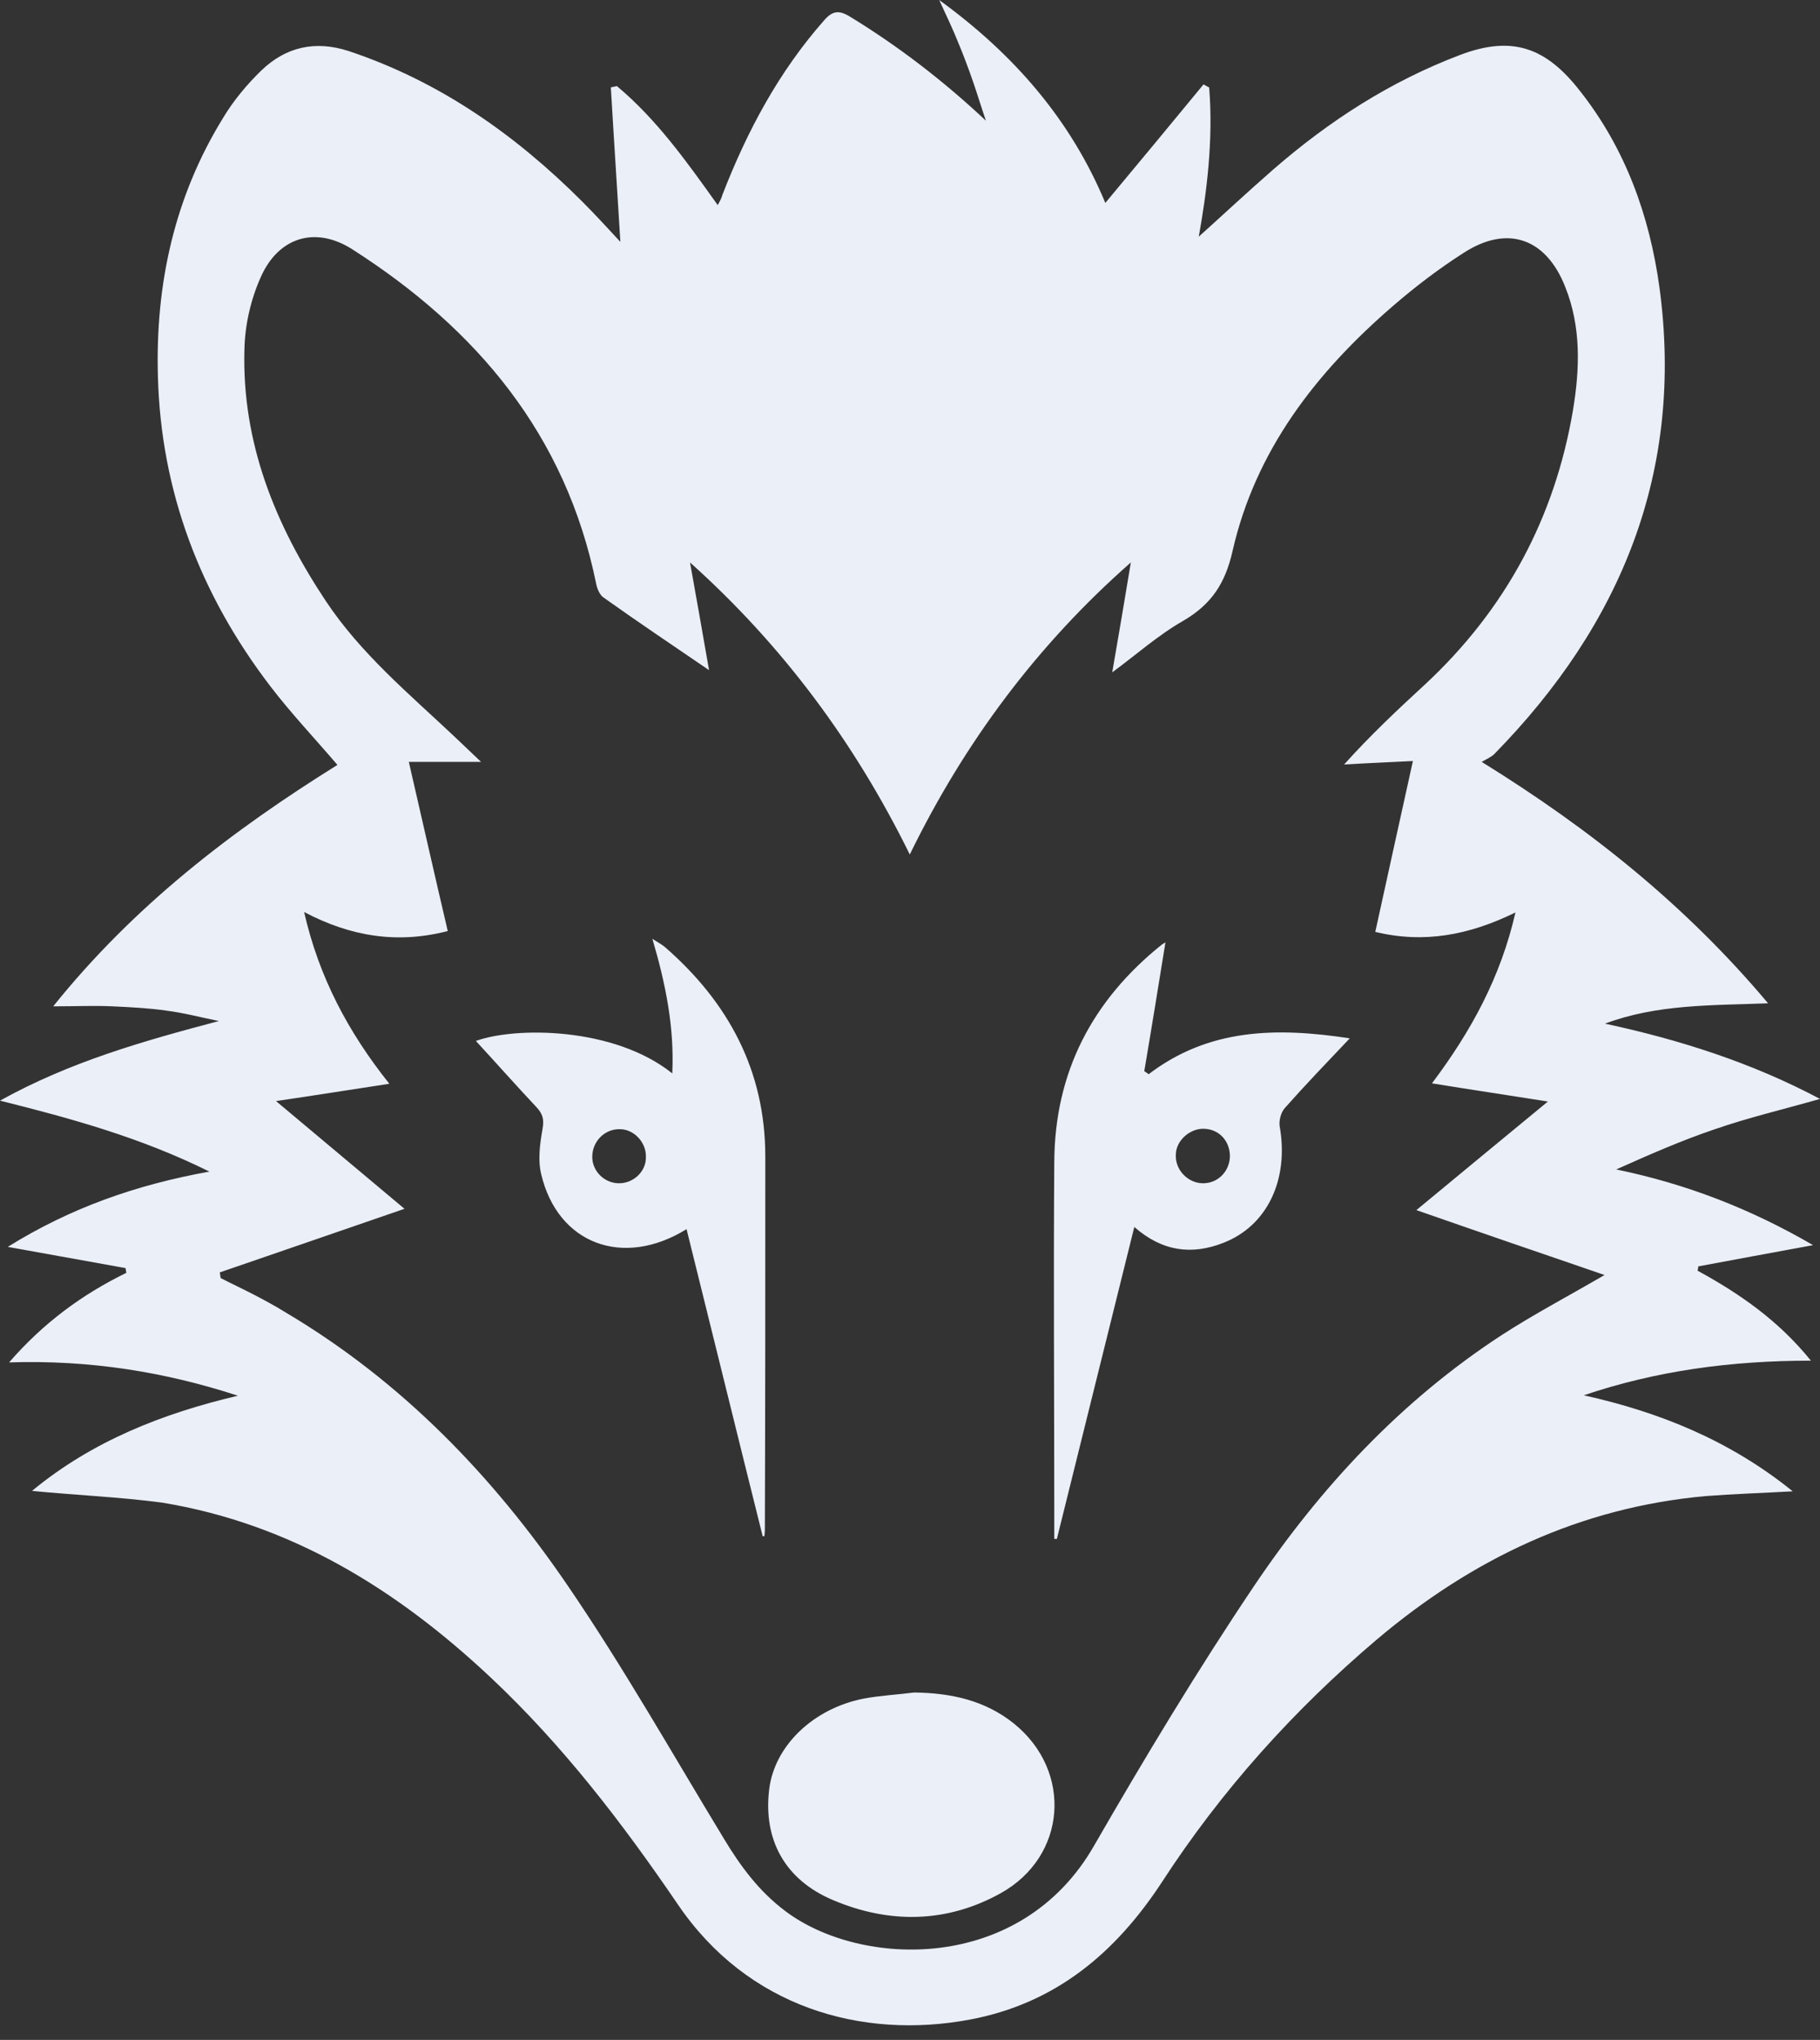 <?xml version="1.0" encoding="UTF-8" standalone="no"?><svg xmlns="http://www.w3.org/2000/svg" xmlns:xlink="http://www.w3.org/1999/xlink" fill="#ebeff8" height="471.5" preserveAspectRatio="xMidYMid meet" version="1" viewBox="-0.0 -0.1 420.7 471.5" width="420.7" zoomAndPan="magnify"><rect x="-0.0" y="-0.1" width="420.7" height="471.5" fill="#333333" stroke="none"/><g id="change1_1"><path d="M7.4,344.5c13.9-11.5,30.2-17.9,47.6-22c-16.9-5.5-34.2-8.3-52.9-7.7c8-9.2,16.9-15.7,27.1-20.7c-0.1-0.4-0.1-0.8-0.2-1.1 c-8.9-1.6-17.7-3.2-27.2-4.9c14.3-8.9,29.4-14.3,46.6-17.4c-15.7-7.8-31.6-12.2-48.4-16.4c16.2-9,33.2-13.8,50.6-18.4 c-4-0.8-8.1-1.9-12.1-2.4c-4.1-0.6-8.3-0.8-12.5-1c-4.3-0.2-8.5,0-13.7,0c18.7-23.3,41.3-40.6,65.7-55.8c-5.3-6.2-10.8-12-15.6-18.3 c-16.1-21.1-25.2-44.9-25.9-71.5c-0.6-21.3,3.8-41.5,15.1-59.8c2.4-4,5.5-7.7,8.8-10.9c5.7-5.5,12.5-7,20.2-4.5 c21,7,38.5,19.3,54,34.8c3.1,3.1,6.1,6.4,8.8,9.3c-0.7-11.7-1.5-23.7-2.2-35.7c0.5-0.1,0.9-0.2,1.4-0.3c9.2,7.7,16.1,17.4,23.3,27.5 c0.5-0.9,0.9-1.6,1.1-2.4c5.7-14.7,13-28.4,23.5-40.3c1.9-2.2,3.4-2.4,5.9-0.9c11.3,6.9,21.7,14.9,31.5,24.1c-1-2.9-1.9-5.9-2.9-8.8 c-1.1-3.2-2.3-6.4-3.6-9.5c-1.2-3-2.6-5.9-4.3-9.6c17.5,12.7,30.5,27.9,38.4,46.9c7.6-9.1,15.2-18.3,22.7-27.4 c0.4,0.2,0.8,0.5,1.3,0.7c1,12.3-0.6,24.5-2.4,34.5c4.9-4.4,11-10.1,17.3-15.6c12.9-11.2,27-20.3,43.1-26.4 c12.1-4.6,19.9-1.7,27.7,8.3c10.5,13.3,16.1,28.8,18.4,45.5c5.7,42.4-8.8,77.8-38.2,107.8c-0.6,0.6-1.5,1-2.9,1.8 c25.2,15.6,47.2,33.2,66.2,55.8c-13.2,0.5-25.7,0.2-37.7,4.7c17.2,3.7,33.9,9,49.7,17.4c-8.4,2.4-16.5,4.3-24.3,7 c-7.7,2.6-15.2,5.9-22.8,9.3c16,3.3,30.9,9,45.5,17.5c-9.3,1.7-17.9,3.3-26.5,4.9c-0.1,0.3-0.1,0.7-0.2,1 c9.7,5.3,18.7,11.5,26.2,20.8c-18.4,0-35.6,2.3-52.5,8c17.5,3.9,33.7,10.4,48.3,22.2c-7.2,0.4-13.7,0.6-20.1,1.1 c-29,2.6-54,14.5-76.1,33.2c-19.2,16.3-35.9,34.9-49.6,56c-10.8,16.5-24.7,28.1-44.4,31.8c-25.1,4.7-51.4-2.9-67.5-26.6 c-12.8-18.8-26.6-36.8-43.2-52.4c-21.7-20.4-46.2-35.6-76.1-40.5C27.5,345.9,17.6,345.5,7.4,344.5z M317.9,215.3 c2.9-13.3,5.8-26.3,8.7-39.5c-5.8,0.3-10.8,0.5-15.9,0.8c6.1-6.8,12.4-12.7,18.7-18.5c18.6-17.3,30-38.5,34.2-63.4 c1.6-9.6,1.9-19.3-1.8-28.5c-4.4-11.2-13.3-14.4-23.4-7.9c-5.8,3.7-11.3,7.9-16.5,12.4c-17.7,15.3-31.7,33.3-37,56.6 c-1.7,7.5-4.9,12.3-11.4,16.1c-5.8,3.3-10.8,7.8-16.4,11.9c1.5-8.6,2.9-17,4.3-25.4c-21.6,19-38.4,41.5-51.1,67.5 c-12.8-26-29.5-48.4-50.8-67.5c1.5,8.4,3,16.8,4.4,24.9c-8.2-5.6-16.4-11.1-24.4-16.8c-0.9-0.6-1.5-2.1-1.7-3.2 c-7-34.4-27.6-58.9-56.4-77.3c-8.5-5.4-17-2.8-21.1,6.4C58,69,56.6,75,56.5,80.7c-0.6,21.5,7.1,40.5,18.8,58.1 c8.1,12.2,19.3,21.5,29.8,31.4c1.9,1.8,3.8,3.6,6.1,5.8c-6,0-11.2,0-16.7,0c3,13,5.9,25.9,9,39.1c-11.6,3-22.4,1.3-33.2-4.4 c3.4,15,10.2,27.8,19.7,39.7c-9.3,1.4-17.9,2.8-26.2,4c10,8.4,19.8,16.6,29.7,24.9c-14.8,5.1-28.7,9.9-42.7,14.7 c0.1,0.4,0.1,0.8,0.2,1.3c2.5,1.3,5.1,2.5,7.6,3.8c2.5,1.3,5.1,2.7,7.5,4.2c26.8,15.9,47.9,37.8,65.2,63.2 c12.9,18.9,24.2,38.9,36.1,58.5c3.8,6.3,8.1,12.1,14.1,16.6c17.3,13.1,54.4,14.6,71.4-15.1c11.7-20.3,23.8-40.4,36.9-59.9 c15.4-22.9,34-42.9,57.3-58.1c7.4-4.8,15.2-8.9,23.8-13.9c-14.6-5-28.6-9.8-43.5-15c10.3-8.5,20.3-16.8,30.4-25.1 c-8.8-1.4-17.6-2.7-26.8-4.2c9.1-12.1,15.9-24.6,19.3-39.5C339.5,216.1,329.1,218,317.9,215.3z M312,239.9 c-5.5,5.8-10.4,10.9-15,16.1c-0.9,1-1.4,2.9-1.2,4.2c2.2,12.4-2.9,23.1-13.1,27c-7.2,2.8-14,2-20.5-3.7c-6,24.3-12,48.2-17.9,72.1 c-0.2,0-0.4,0-0.6,0c0-1.8,0-3.6,0-5.4c0-27.2-0.2-54.5,0-81.7c0.1-20.8,8.8-37.4,24.9-50.3c0.3-0.2,0.7-0.4,0.8-0.5 c-1.6,9.9-3.2,19.8-4.9,29.8c0.3,0.2,0.7,0.4,1,0.7C279.4,237.6,295,237.3,312,239.9z M278.1,273.4c3.4,0,6.1-2.7,6.2-6.2 c0-3.6-2.5-6.3-6-6.4c-3.3-0.1-6.5,2.8-6.5,6C271.6,270.3,274.6,273.4,278.1,273.4z M176.3,355c-5.9-23.6-11.7-47.3-17.6-71 c-14.7,9.1-29.8,3.4-33.6-12.7c-0.8-3.3-0.3-7,0.3-10.4c0.4-2.2,0.1-3.5-1.4-5.1c-4.7-5-9.3-10.2-14-15.3c9.1-3.3,31.9-3.3,45.4,7.5 c0.5-10.6-1.5-20.6-4.6-31.1c1.4,0.9,2.2,1.3,2.9,1.9c14.7,12.8,23.2,28.6,23.2,48.4c0,28.8,0,57.6-0.1,86.4c0,0.5-0.1,0.9-0.1,1.4 C176.6,354.9,176.5,355,176.3,355z M143.3,260.9c-3.5-0.1-6.4,2.8-6.4,6.4c0,3.3,2.8,6.1,6.2,6.1c3.4,0,6.3-2.8,6.2-6.1 C149.4,263.9,146.5,260.9,143.3,260.9z M199.7,392.5c-11.8,2.3-20.7,11-21.9,21c-1.4,11.6,3.6,20.9,14.8,25.6 c13,5.5,26.3,5.3,38.7-1.6c15.3-8.5,16.7-28.2,3.1-39.2c-6.7-5.4-14.6-7.1-23.1-7.2C207.4,391.6,203.5,391.8,199.7,392.5z"/></g></svg>